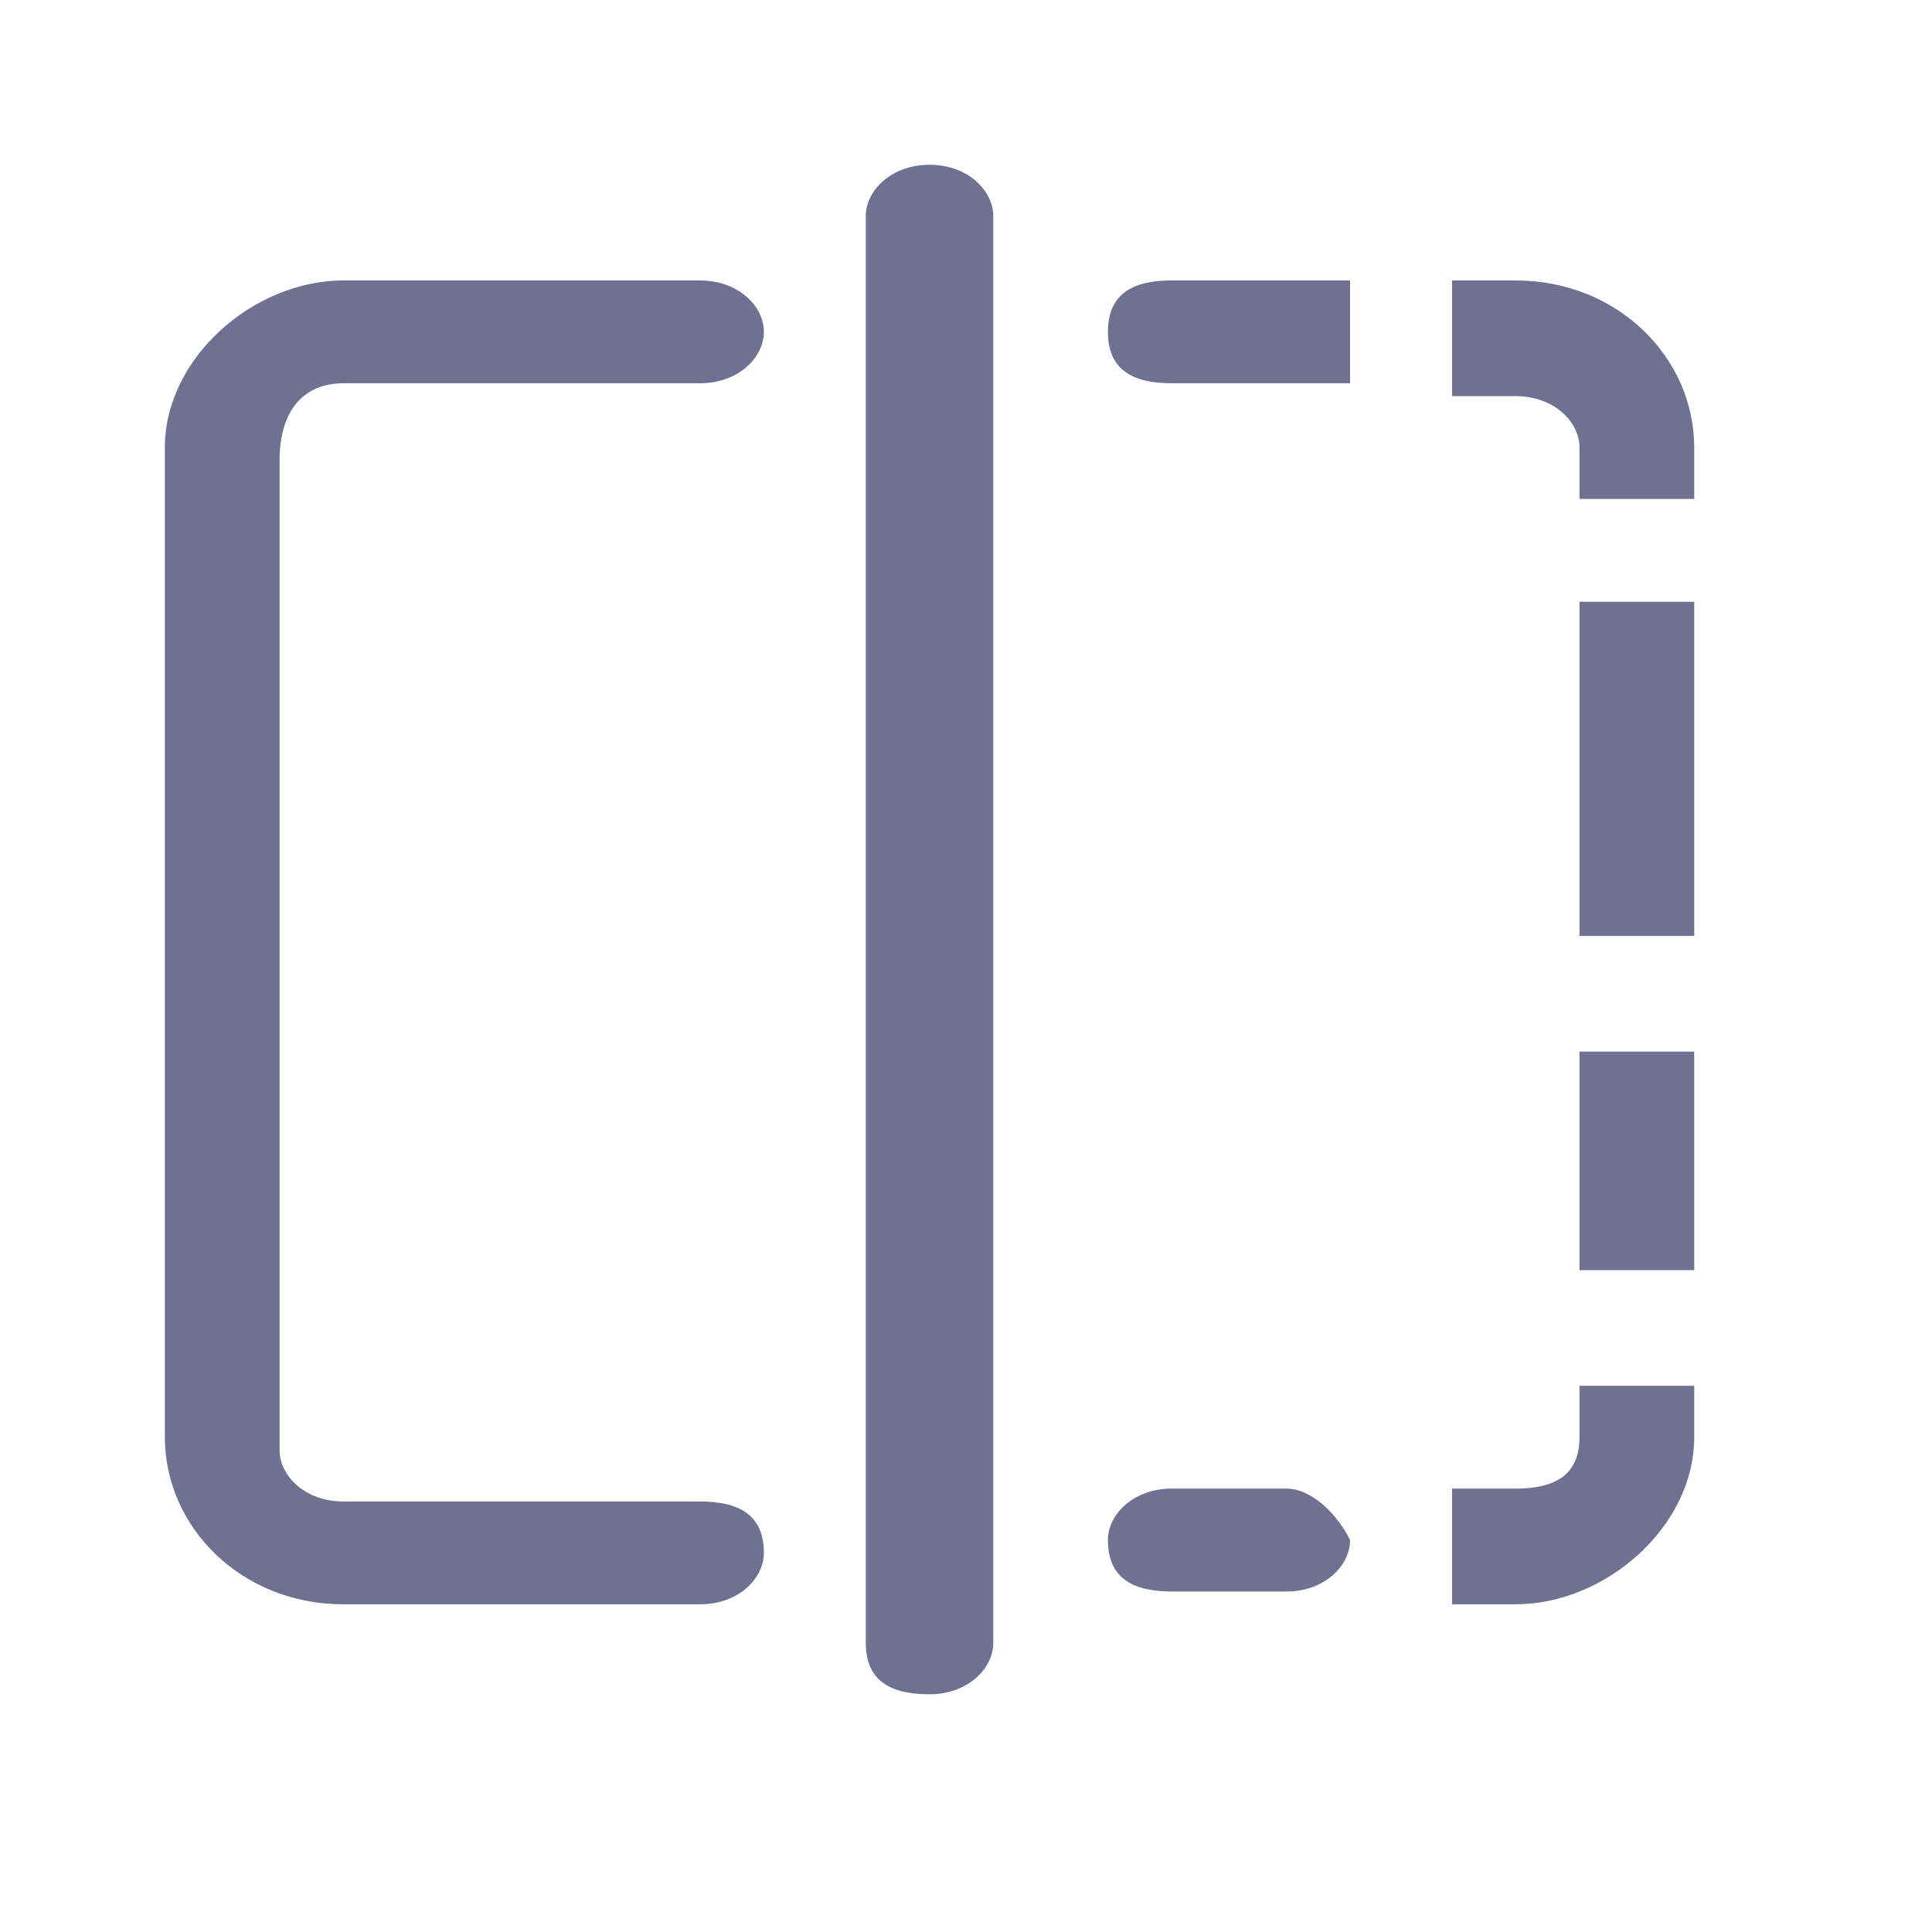 <svg width="24" height="24" viewBox="0 0 24 24" fill="none" xmlns="http://www.w3.org/2000/svg">
<path d="M11.547 2.047C11.072 2.047 10.755 2.366 10.755 2.686V20.408C10.755 20.887 11.072 21.047 11.547 21.047C12.022 21.047 12.339 20.727 12.339 20.408V2.686C12.339 2.366 12.022 2.047 11.547 2.047ZM4.264 4.761H8.697C9.172 4.761 9.489 4.442 9.489 4.122C9.489 3.803 9.172 3.484 8.697 3.484H4.264C3.156 3.484 2.048 4.442 2.048 5.559V17.853C2.048 18.971 2.998 19.929 4.264 19.929H8.697C9.172 19.929 9.489 19.61 9.489 19.291C9.489 18.812 9.172 18.652 8.697 18.652H4.264C3.789 18.652 3.473 18.332 3.473 18.013V5.719C3.473 5.08 3.789 4.761 4.264 4.761ZM15.98 18.492H14.555C14.08 18.492 13.763 18.812 13.763 19.131C13.763 19.61 14.08 19.77 14.555 19.77H15.98C16.455 19.77 16.771 19.45 16.771 19.131C16.613 18.812 16.297 18.492 15.98 18.492ZM13.763 4.123C13.763 4.601 14.08 4.761 14.555 4.761H16.771V3.484H14.555C14.08 3.484 13.763 3.643 13.763 4.123ZM19.621 11.627H21.046V7.475H19.621V11.627ZM19.621 17.854C19.621 18.332 19.305 18.492 18.829 18.492H18.038V19.929H18.829C19.938 19.929 21.046 18.971 21.046 17.854V17.215H19.621V17.854ZM18.829 3.484H18.038V4.921H18.829C19.305 4.921 19.621 5.24 19.621 5.559V6.198H21.046V5.559C21.046 4.442 20.096 3.484 18.829 3.484ZM19.621 15.778H21.046V13.063H19.621V15.778Z" fill="#6E7191"/>
</svg>
